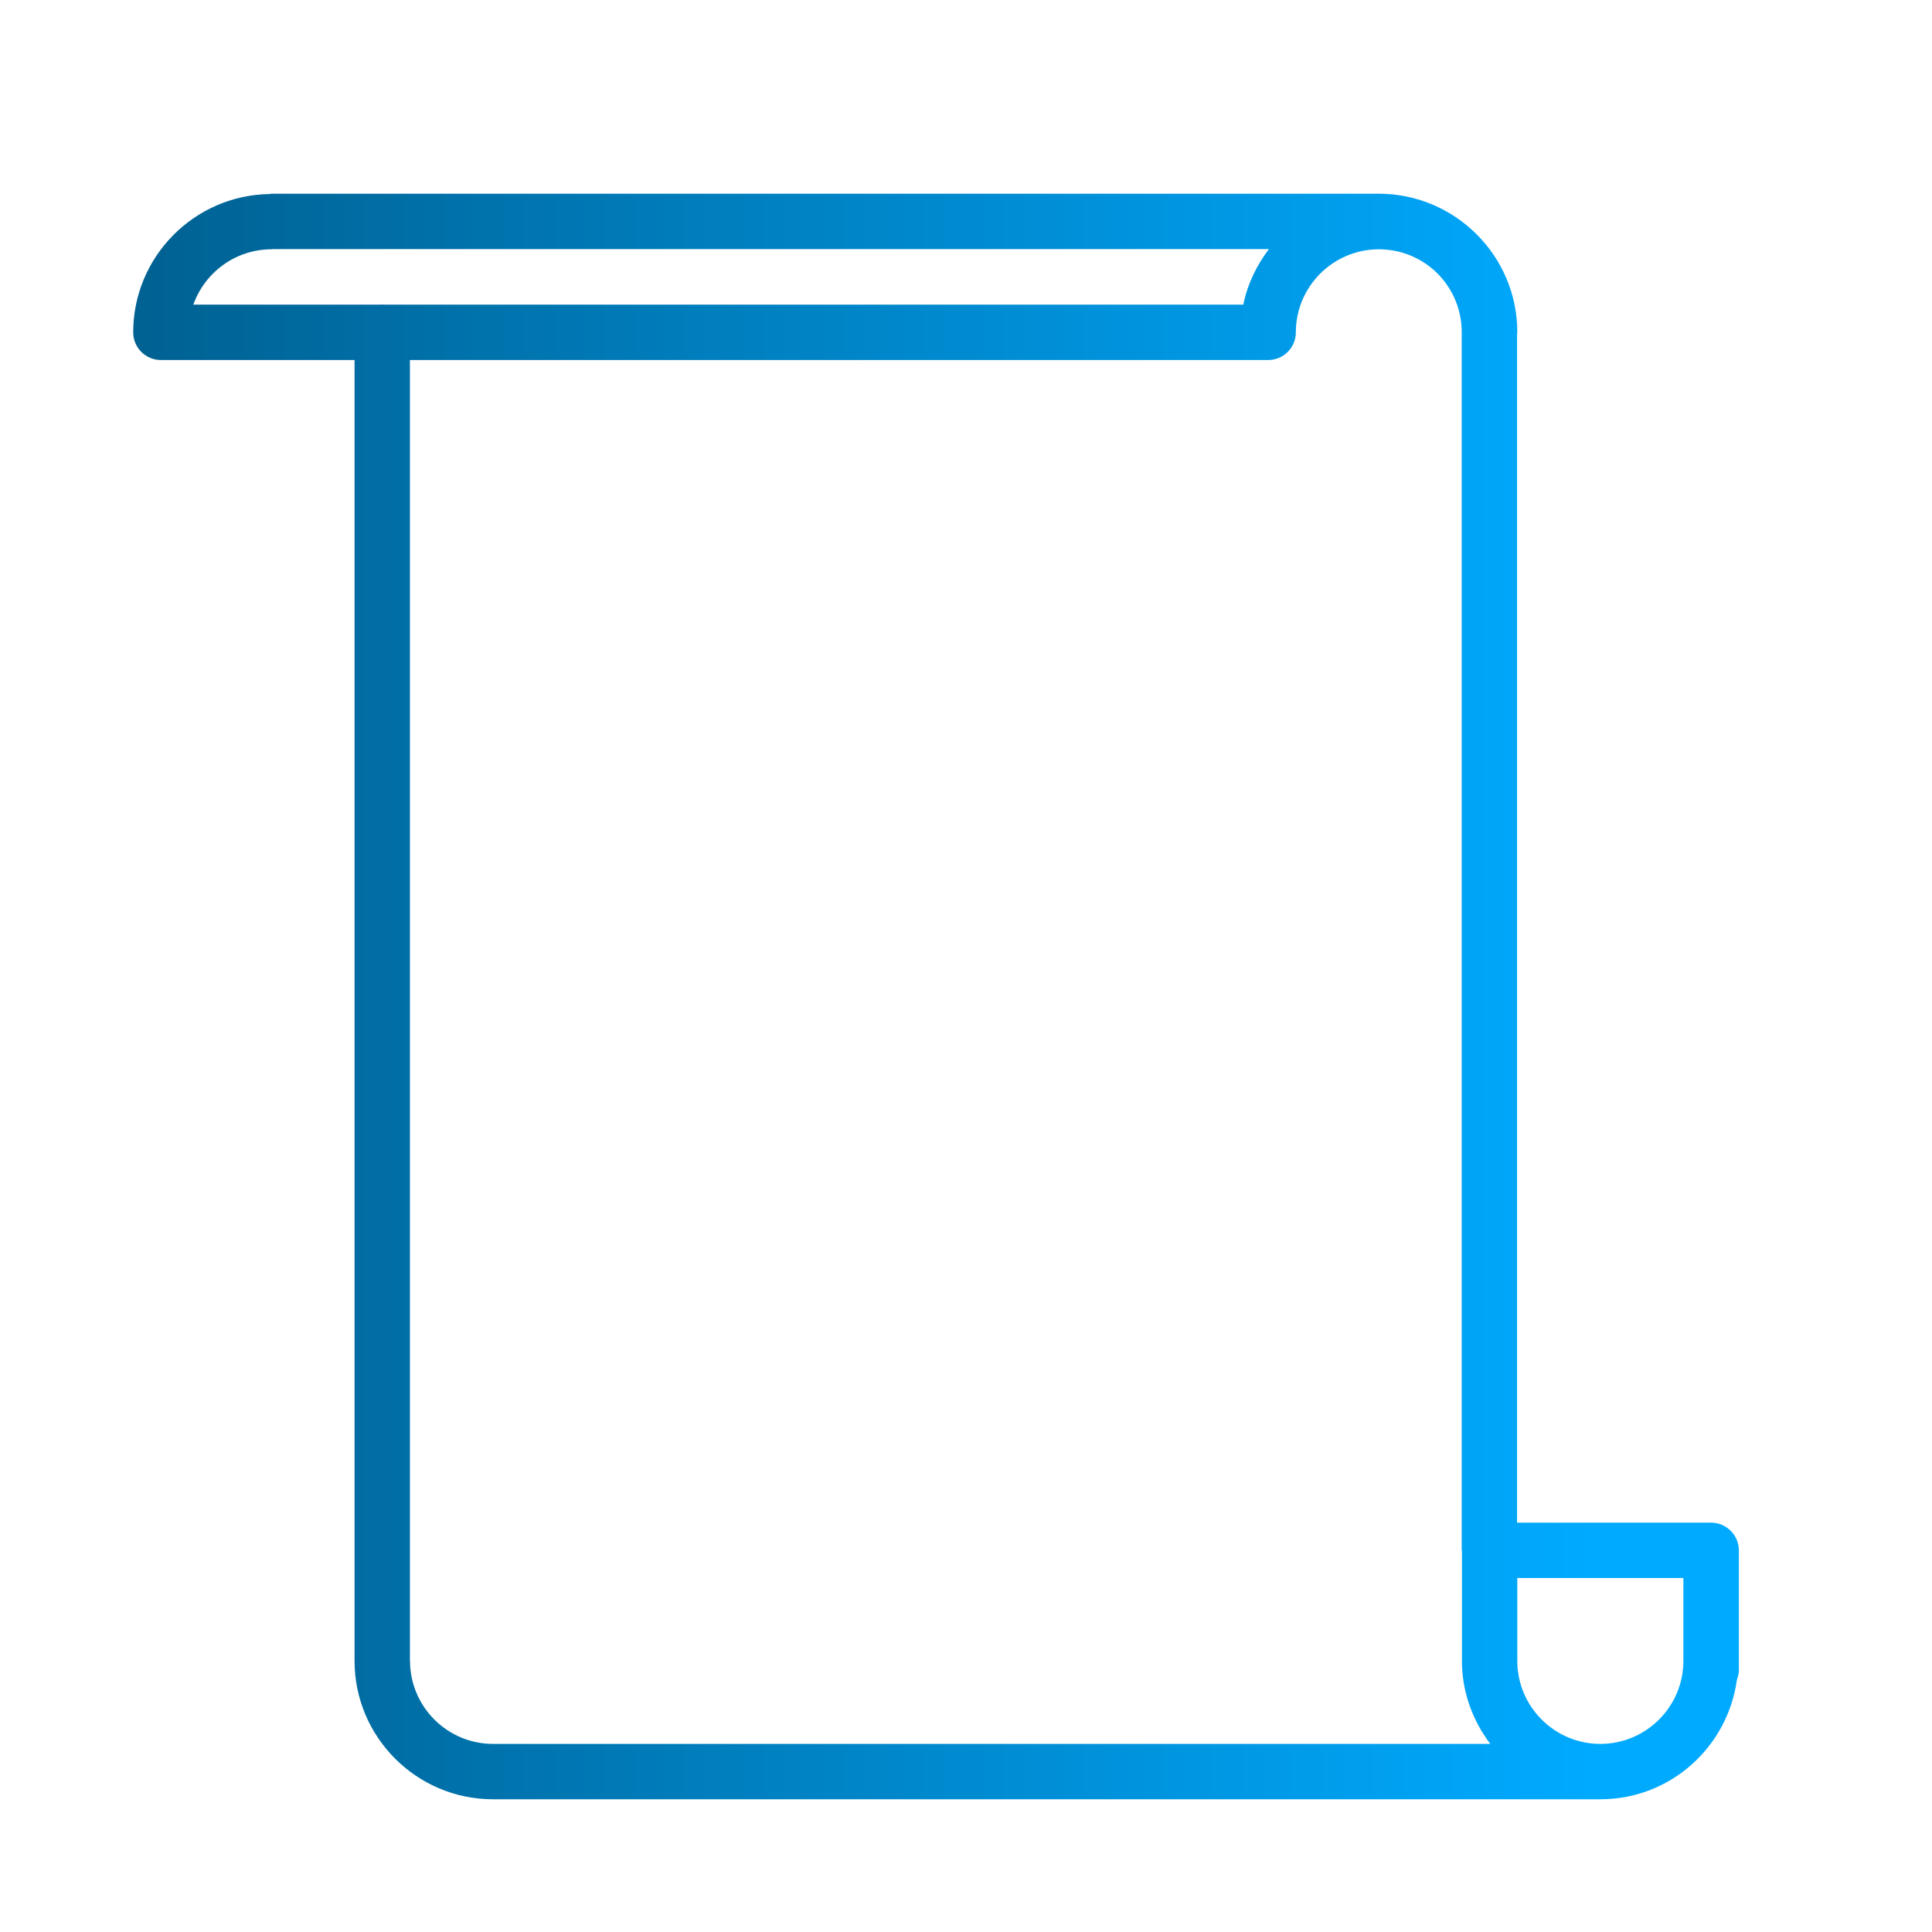 <svg id="SvgjsSvg1001" width="288" height="288" xmlns="http://www.w3.org/2000/svg" version="1.1" xmlns:xlink="http://www.w3.org/1999/xlink" xmlns:svgjs="http://svgjs.com/svgjs"><defs id="SvgjsDefs1002"></defs><g id="SvgjsG1008" transform="matrix(0.917,0,0,0.917,11.62,12.37)"><svg xmlns="http://www.w3.org/2000/svg" xmlns:xlink="http://www.w3.org/1999/xlink" enable-background="new 0 0 32 32" viewBox="0 0 32 32" width="288" height="288"><defs><linearGradient id="a"><stop offset="0" stop-color="#006192" class="stopColor000092 svgShape"></stop><stop offset="1" stop-color="#00aaff" class="stopColorff00f3 svgShape"></stop></linearGradient><linearGradient id="b" x1=".998" x2="27.363" y1="16.5" y2="16.5" gradientUnits="userSpaceOnUse" xlink:href="#a"></linearGradient></defs><path fill="url(#b)" d="M 3.494 2 C 3.483 2 3.474 2.006 3.463 2.006 C 2.102 2.025 0.998 3.137 0.998 4.504 C 0.998 4.78 1.222 5.004 1.498 5.004 L 4.996 5.004 L 4.996 28.5 C 4.996 29.879 6.118 31 7.496 31 L 27.496 31 L 27.5 31 C 28.763 31 29.798 30.057 29.965 28.84 C 29.984 28.787 30 28.731 30 28.67 L 30 26.504 C 29.999 26.228 29.774 26.004 29.498 26.004 L 25.994 26.004 L 25.994 4.518 C 25.994 4.513 25.998 4.508 25.998 4.502 C 25.998 3.812 25.717 3.186 25.264 2.734 C 24.811 2.281 24.184 2 23.494 2 L 3.494 2 z M 3.514 3 L 21.512 3 C 21.29 3.293 21.125 3.631 21.049 4.004 L 5.51 4.004 C 5.505 4.004 5.501 4 5.496 4 C 5.491 4 5.485 4.004 5.48 4.004 L 2.084 4.004 C 2.291 3.422 2.846 3.004 3.498 3.004 C 3.503 3.004 3.508 3 3.514 3 z M 23.498 3.004 C 23.911 3.004 24.285 3.171 24.557 3.441 C 24.827 3.713 24.994 4.087 24.994 4.5 L 24.994 26.5 C 24.994 26.505 24.998 26.51 24.998 26.516 L 24.998 28.5 C 24.998 29.065 25.193 29.581 25.51 30 L 7.498 30 C 6.671 30 5.998 29.327 5.998 28.5 C 5.998 28.496 5.996 28.492 5.996 28.488 L 5.996 5.004 L 21.498 5.004 C 21.774 5.004 21.998 4.78 21.998 4.504 C 21.998 3.677 22.671 3.004 23.498 3.004 z M 25.998 27.004 L 28.998 27.004 L 28.998 28.5 C 28.998 29.327 28.325 30 27.498 30 C 26.671 30 25.998 29.327 25.998 28.5 L 25.998 27.004 z "></path></svg></g></svg>